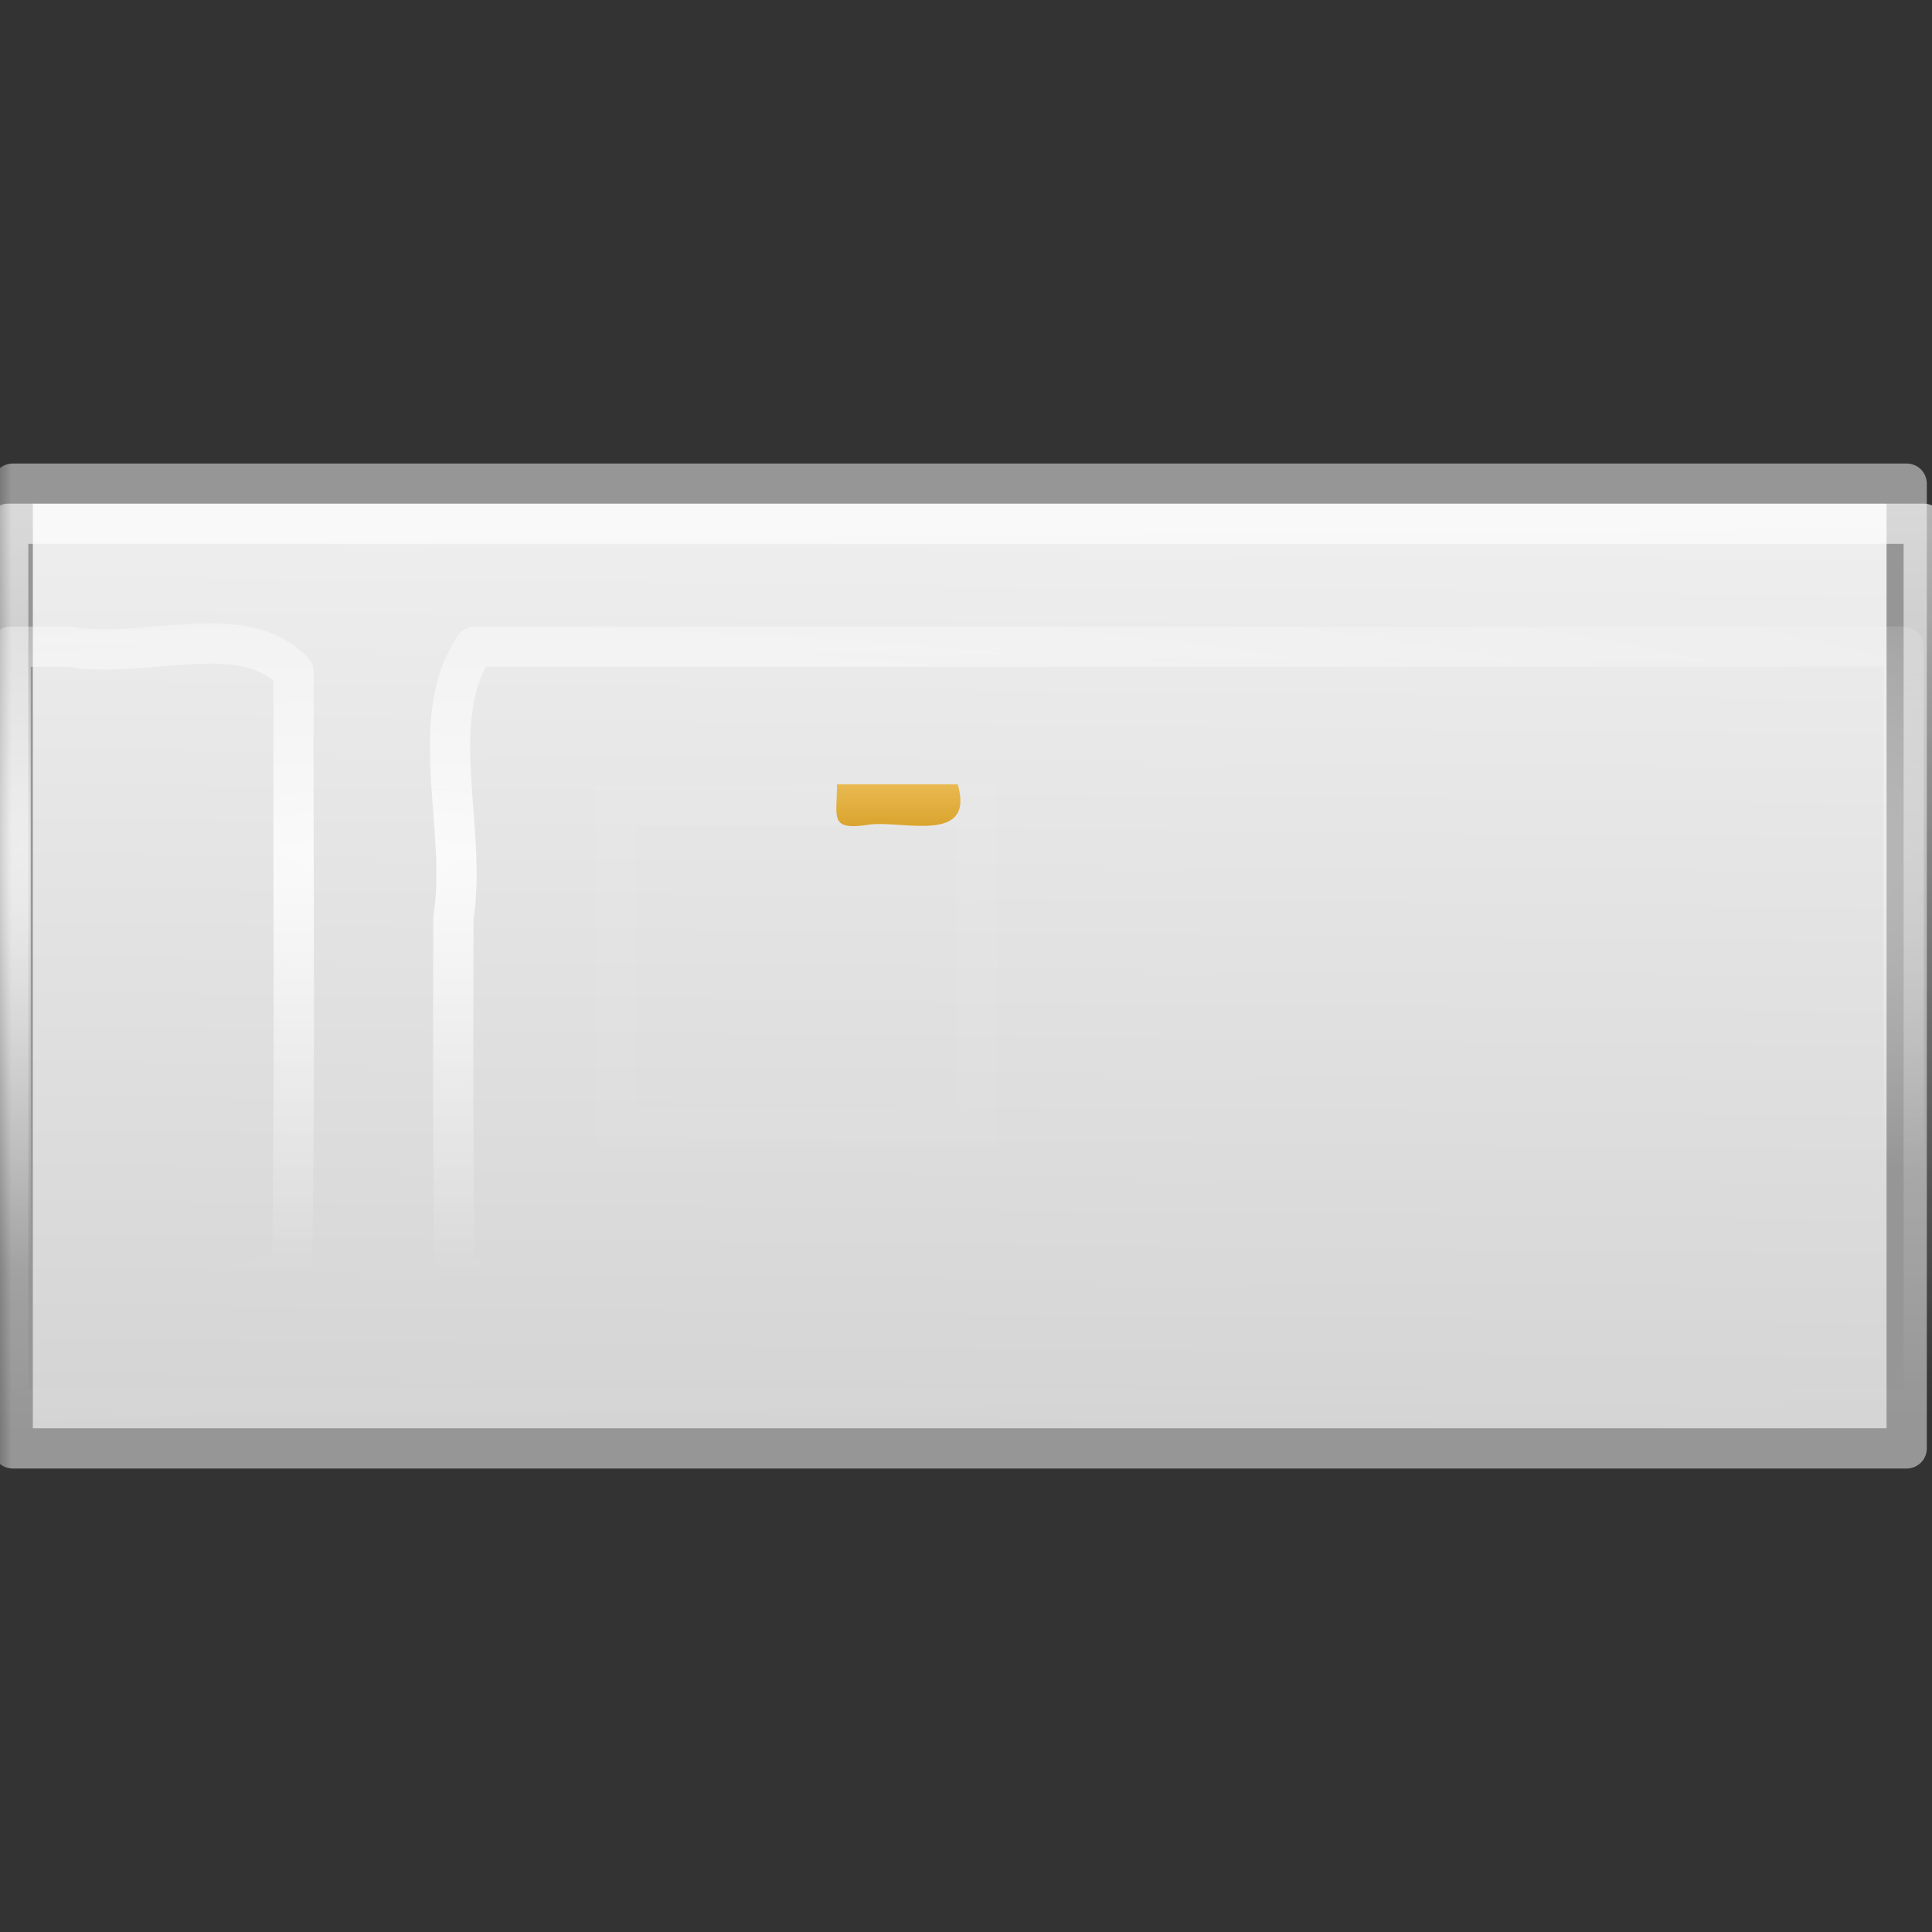 <?xml version="1.0" encoding="UTF-8" standalone="no"?><!DOCTYPE svg PUBLIC "-//W3C//DTD SVG 1.1//EN" "http://www.w3.org/Graphics/SVG/1.1/DTD/svg11.dtd"><svg height="64" id="svg2285" version="1.1" viewBox="0 0 48 48.0" width="64" xmlns="http://www.w3.org/2000/svg" xmlns:xlink="http://www.w3.org/1999/xlink"><rect x="0" y="0" width="48" height="48.0" fill="#333333" stroke="none"/><defs id="defs2287"><linearGradient id="linearGradient4433"><stop offset="0"/><stop offset="0.03"/><stop offset="0.101" style="stop-color:#fff"/><stop offset="0.896" style="stop-color:#fff"/><stop offset="0.969"/><stop offset="1"/></linearGradient><linearGradient id="linearGradient2181"><stop offset="0" style="stop-color:#f0f0f0"/><stop offset="1" style="stop-color:#d3d3d3"/></linearGradient><linearGradient id="linearGradient3781"><stop offset="0" style="stop-color:#fff"/><stop offset="1" style="stop-color:#fff;stop-opacity:0"/></linearGradient><linearGradient gradientTransform="matrix(1,0,0,1.004,0,-6.023)" gradientUnits="userSpaceOnUse" id="linearGradient3062" x1="21.299" x2="21.039" xlink:href="#linearGradient2181" y1="23.933" y2="48.795"/><radialGradient cx="14.644" cy="30.538" gradientTransform="matrix(3.091,0.052,-0.017,1.011,-30.106,-1.107)" gradientUnits="userSpaceOnUse" id="radialGradient3838" r="23.969" xlink:href="#linearGradient2181"/><linearGradient gradientTransform="matrix(1.043,0,0,1.004,-1.032,-6.023)" gradientUnits="userSpaceOnUse" id="linearGradient3840" x1="19.363" x2="19.546" xlink:href="#linearGradient3781" y1="24.925" y2="47.827"/><radialGradient cx="9.469" cy="26.062" gradientTransform="matrix(2.448,-0.007,0.001,0.432,-13.669,16.565)" gradientUnits="userSpaceOnUse" id="radialGradient3842" r="24.016" xlink:href="#linearGradient3781"/><linearGradient gradientTransform="matrix(0.29,0,0,0.276,12.742,23.879)" gradientUnits="userSpaceOnUse" id="linearGradient4285" x1="16.034" x2="16.075" y1="9.073" y2="15.044"><stop offset="0" style="stop-color:#fff"/><stop offset="1" style="stop-color:#fff;stop-opacity:0.469"/></linearGradient><linearGradient gradientTransform="matrix(0.333,0,0,0.328,11.667,22.549)" gradientUnits="userSpaceOnUse" id="linearGradient4288" x1="21.866" x2="21.78" y1="8.576" y2="39.924"><stop offset="0" style="stop-color:#505050"/><stop offset="0.132" style="stop-color:#6e6e6e"/><stop offset="1" style="stop-color:#8c8c8c"/></linearGradient><linearGradient gradientUnits="userSpaceOnUse" id="linearGradient4451" x1="-1" x2="49" xlink:href="#linearGradient4433" y1="30" y2="30"/><mask id="mask4447"><rect height="27" id="rect4449" style="fill:url(#linearGradient4451)" width="50" x="-1" y="17"/></mask><mask id="mask4453"><rect height="27" id="rect4455" style="fill:url(#linearGradient4451)" width="50" x="-1" y="17"/></mask><mask id="mask4459"><rect height="27" id="rect4461" style="fill:url(#linearGradient4451)" width="50" x="-1" y="17"/></mask><mask id="mask4465"><rect height="27" id="rect4467" style="fill:url(#linearGradient4451)" width="50" x="-1" y="17"/></mask><mask id="mask4471"><rect height="27" id="rect4473" style="fill:url(#linearGradient4451)" width="50" x="-1" y="17"/></mask><mask id="mask4477"><rect height="27" id="rect4479" style="fill:url(#linearGradient4451)" width="50" x="-1" y="17"/></mask><mask id="mask4483"><rect height="27" id="rect4485" style="fill:url(#linearGradient4451)" width="50" x="-1" y="17"/></mask><mask id="mask4489"><rect height="27" id="rect4491" style="fill:url(#linearGradient4451)" width="50" x="-1" y="17"/></mask><linearGradient gradientTransform="translate(-0.205,-1.515)" gradientUnits="userSpaceOnUse" id="linearGradient3952" x1="23" x2="23" y1="20" y2="23"><stop offset="0" style="stop-color:#f8cd70"/><stop offset="1" style="stop-color:#cc9110"/></linearGradient></defs><path d="m 0.521,18.513 c 15.685,0 31.37,0 47.055,0 0,7.99 0,15.979 0,23.969 -15.685,0 -31.37,0 -47.055,0 0,-7.99 0,-15.979 0,-23.969 z" id="rect3734" mask="url(#mask4489)" style="fill:url(#linearGradient3062);stroke:#969696;stroke-linejoin:round" transform="translate(-0.205,-6.497)"/><path d="m 0.531,21.546 c 0,5.996 0,11.992 0,17.988 2.354,-0.039 4.71,0.079 7.062,-0.062 C 9.022,38.758 8.343,36.941 8.5,35.677 8.485,31.327 8.531,26.974 8.477,22.626 7.54,20.688 4.872,21.868 3.149,21.545 2.276,21.545 1.404,21.545 0.531,21.546 Z m 11.125,0 c -1.643,0.424 -1.056,2.384 -1.156,3.638 0.015,4.423 -0.031,8.848 0.023,13.269 0.482,1.545 2.347,0.992 3.584,1.081 11.121,0 22.241,0 33.362,0 0,-5.996 0,-11.992 0,-17.988 -11.937,-3.3e-4 -23.875,6.7e-4 -35.812,-5e-4 z" id="rect3762" mask="url(#mask4483)" style="fill:url(#radialGradient3838);stroke:#787878;stroke-linejoin:round" transform="translate(-0.205,-6.497)"/><path d="m 0.469,22.563 c 0,5.297 0,10.595 0,15.892 2.232,-0.359 5.301,0.746 6.996,-0.606 0.074,-4.875 0.017,-9.775 0.035,-14.66 -1.27,-1.346 -3.77,-0.288 -5.542,-0.625 -0.497,-2e-5 -0.993,-10e-5 -1.49,-2.8e-4 z m 11.531,0 c -1.224,1.781 -0.176,4.565 -0.53,6.727 -0.007,2.909 -0.018,5.818 0.03,8.727 0.928,0.861 2.367,0.287 3.544,0.438 10.819,0 21.637,0 32.456,0 0,-5.297 0,-10.595 0,-15.892 -11.833,1.7e-4 -23.667,-3.3e-4 -35.5,2.5e-4 z" id="rect3736" mask="url(#mask4477)" style="opacity:0.91;fill:none;stroke:url(#radialGradient3842);stroke-linejoin:round" transform="translate(-0.205,-6.497)"/><path d="m 29.562,28 c 5.958,0 11.917,0 17.875,0 1.119,1.099 0.453,3.336 0.398,4.836 -1.811,0.344 -3.69,0.092 -5.533,0.164 -4.247,0 -8.493,0 -12.74,0 -1.023,-1.107 -0.666,-3.606 -0.219,-4.956 0.073,-0.015 0.146,-0.029 0.219,-0.044 z" id="rect3752" mask="url(#mask4471)" style="opacity:0.1" transform="translate(-0.205,-6.497)"/><path d="m 0.409,19.51 c 15.864,0 31.727,0 47.591,0 0,7.333 0,14.667 0,22 -15.864,0 -31.727,0 -47.591,0 0,-7.333 0,-14.667 0,-22 z" id="rect2247" mask="url(#mask4465)" style="opacity:0.8;fill:none;stroke:url(#linearGradient3840);stroke-linejoin:round" transform="translate(-0.205,-6.497)"/><path d="m 14.5,25.5 c 3.667,0 7.333,0 11,0 0,3.333 0,6.667 0,10 -3.667,0 -7.333,0 -11,0 0,-3.333 0,-6.667 0,-10 z" id="rect1887" mask="url(#mask4459)" style="fill:url(#linearGradient4288);stroke:#565853;stroke-width:1;stroke-linejoin:round" transform="translate(-0.205,-6.497)"/><path d="m 15.5,26.5 c 3,0 6,0 9,0 0,2.667 0,5.334 0,8 -3,0 -6,0 -9,0 0,-2.667 0,-5.334 0,-8 z" id="rect2779" mask="url(#mask4453)" style="opacity:0.2;fill:none;stroke:url(#linearGradient4285);stroke-width:1" transform="translate(-0.205,-6.497)"/><path d="m 15,28 c 3.333,0 6.667,0 10,0 0,2.333 0,4.667 0,7 -3.333,0 -6.667,0 -10,0 0,-2.333 0,-4.667 0,-7 z" id="rect6287" mask="url(#mask4447)" style="fill:#fff" transform="translate(-0.205,-6.497)"/><path d="m 20.795,19.485 c 1,0 2,0 3,0 0.429,1.492 -1.336,0.898 -2.185,1 -1.025,0.165 -0.813,-0.173 -0.815,-1 z" id="rect3650" style="fill:url(#linearGradient3952)"/></svg>